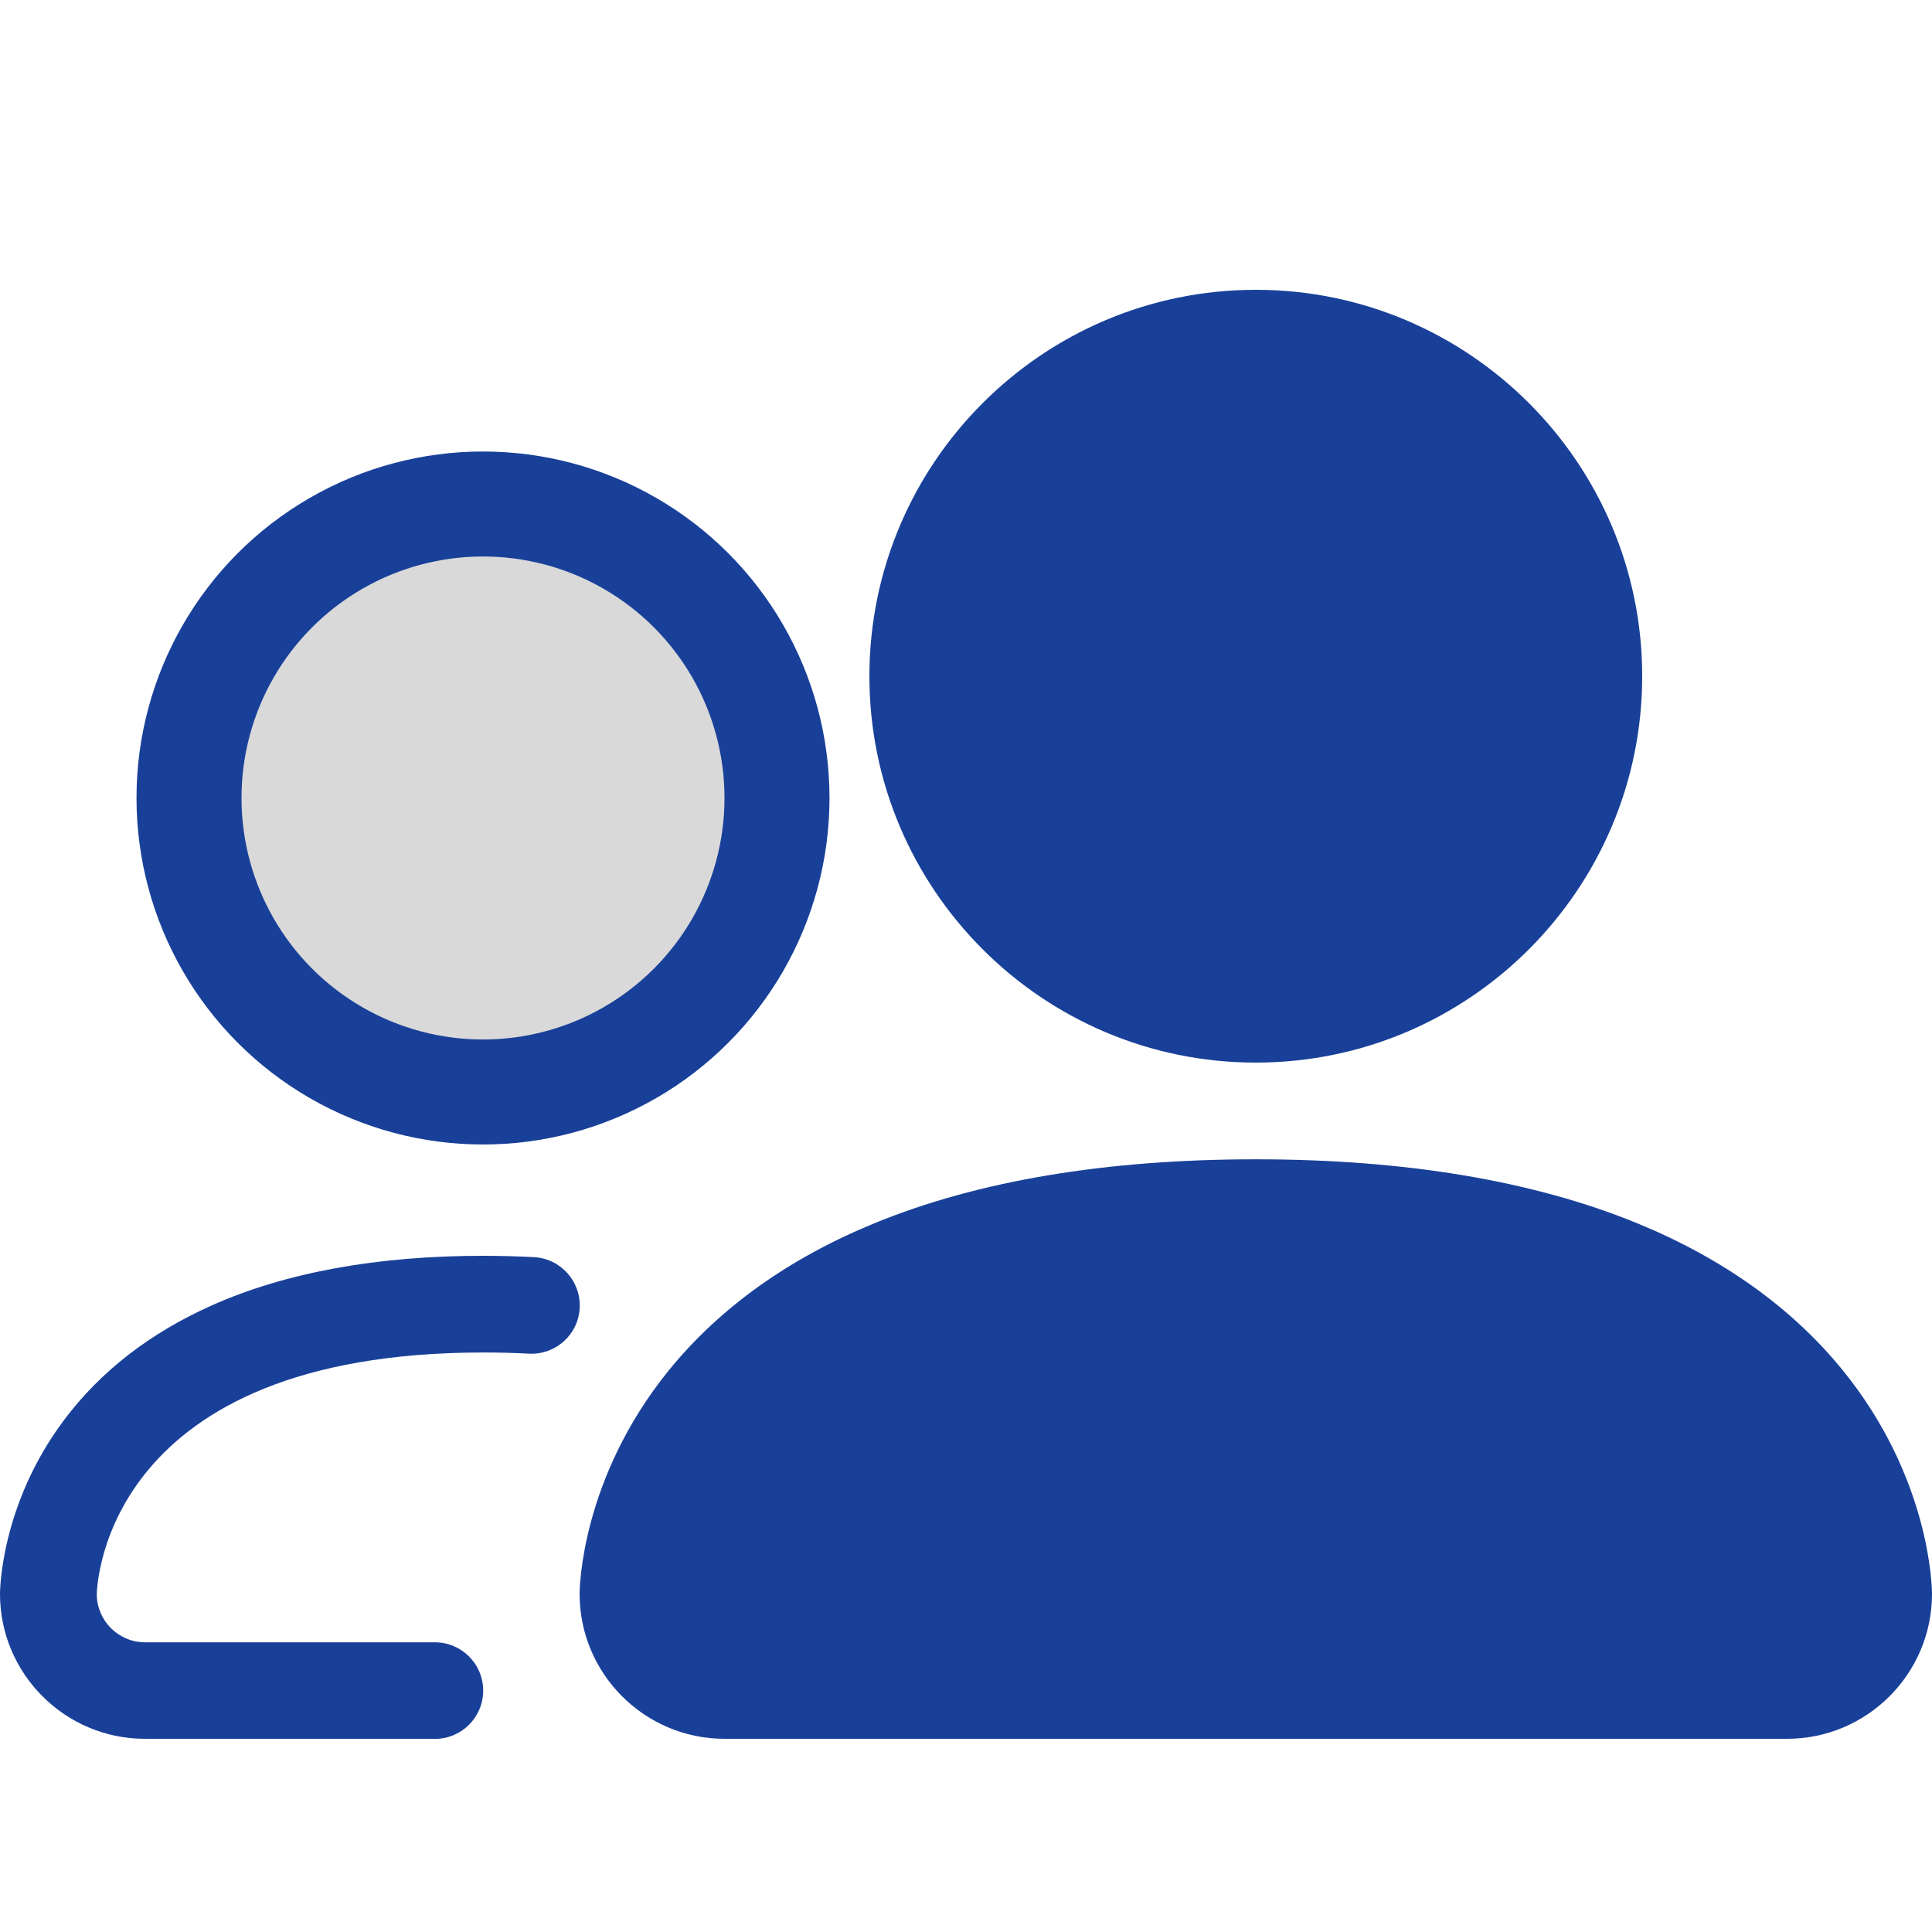 <svg width="92" height="92" viewBox="0 0 92 92" fill="none" xmlns="http://www.w3.org/2000/svg">
<g clip-path="url(#clip0_548_164)">
<path d="M85.1 82.8H34.5C30.696 82.8 27.6 79.704 27.6 75.9C27.6 75.679 27.651 70.426 31.851 65.251C34.266 62.279 37.559 59.924 41.639 58.25C46.566 56.226 52.679 55.205 59.8 55.205C66.921 55.205 73.03 56.23 77.961 58.25C82.041 59.924 85.335 62.279 87.75 65.251C91.954 70.426 92 75.679 92 75.9C92 79.704 88.904 82.8 85.1 82.8ZM32.2 75.914C32.205 77.179 33.235 78.2 34.5 78.2H85.1C86.365 78.2 87.395 77.174 87.4 75.914C91.001 81 63.253 84.859 60.001 81C55.52 75.678 71.153 79.5 59.8 79.5C48.447 79.5 60.981 74.682 56.501 80C53.248 83.864 27.6 81.5 32.2 75.914Z" fill="#194099"/>
<path d="M59.8 50.6C49.652 50.6 41.4 42.348 41.4 32.2C41.4 22.052 49.652 13.8 59.8 13.8C69.948 13.8 78.2 22.052 78.2 32.2C78.2 42.348 69.948 50.6 59.8 50.6ZM59.8 48C52.191 48 59.8 16.392 59.8 24C59.8 31.608 59.891 31 67.499 31C75.108 31 54.999 34.108 54.999 26.5C54.999 18.892 67.408 48 59.8 48Z" fill="#194099"/>
<path d="M20.7 82.8H6.9C3.096 82.8 0 79.704 0 75.9C0 75.73 0.037 71.636 3.05 67.62C4.789 65.297 7.162 63.462 10.102 62.155C13.616 60.591 17.958 59.8 23.005 59.8C23.828 59.8 24.642 59.823 25.429 59.864C26.698 59.933 27.669 61.014 27.605 62.284C27.54 63.554 26.455 64.529 25.185 64.46C24.481 64.423 23.75 64.405 23.009 64.405C5.097 64.405 4.623 75.348 4.609 75.918C4.614 77.179 5.644 78.205 6.909 78.205H20.709C21.979 78.205 23.009 79.235 23.009 80.505C23.009 81.774 21.979 82.805 20.709 82.805L20.7 82.8Z" fill="#194099"/>
<circle cx="23" cy="38" r="14" fill="#D9D9D9" stroke="#194099" stroke-width="5"/>
</g>
<defs>
<clipPath id="clip0_548_164">
<rect width="92" height="92" fill="white"/>
</clipPath>
</defs>
</svg>
